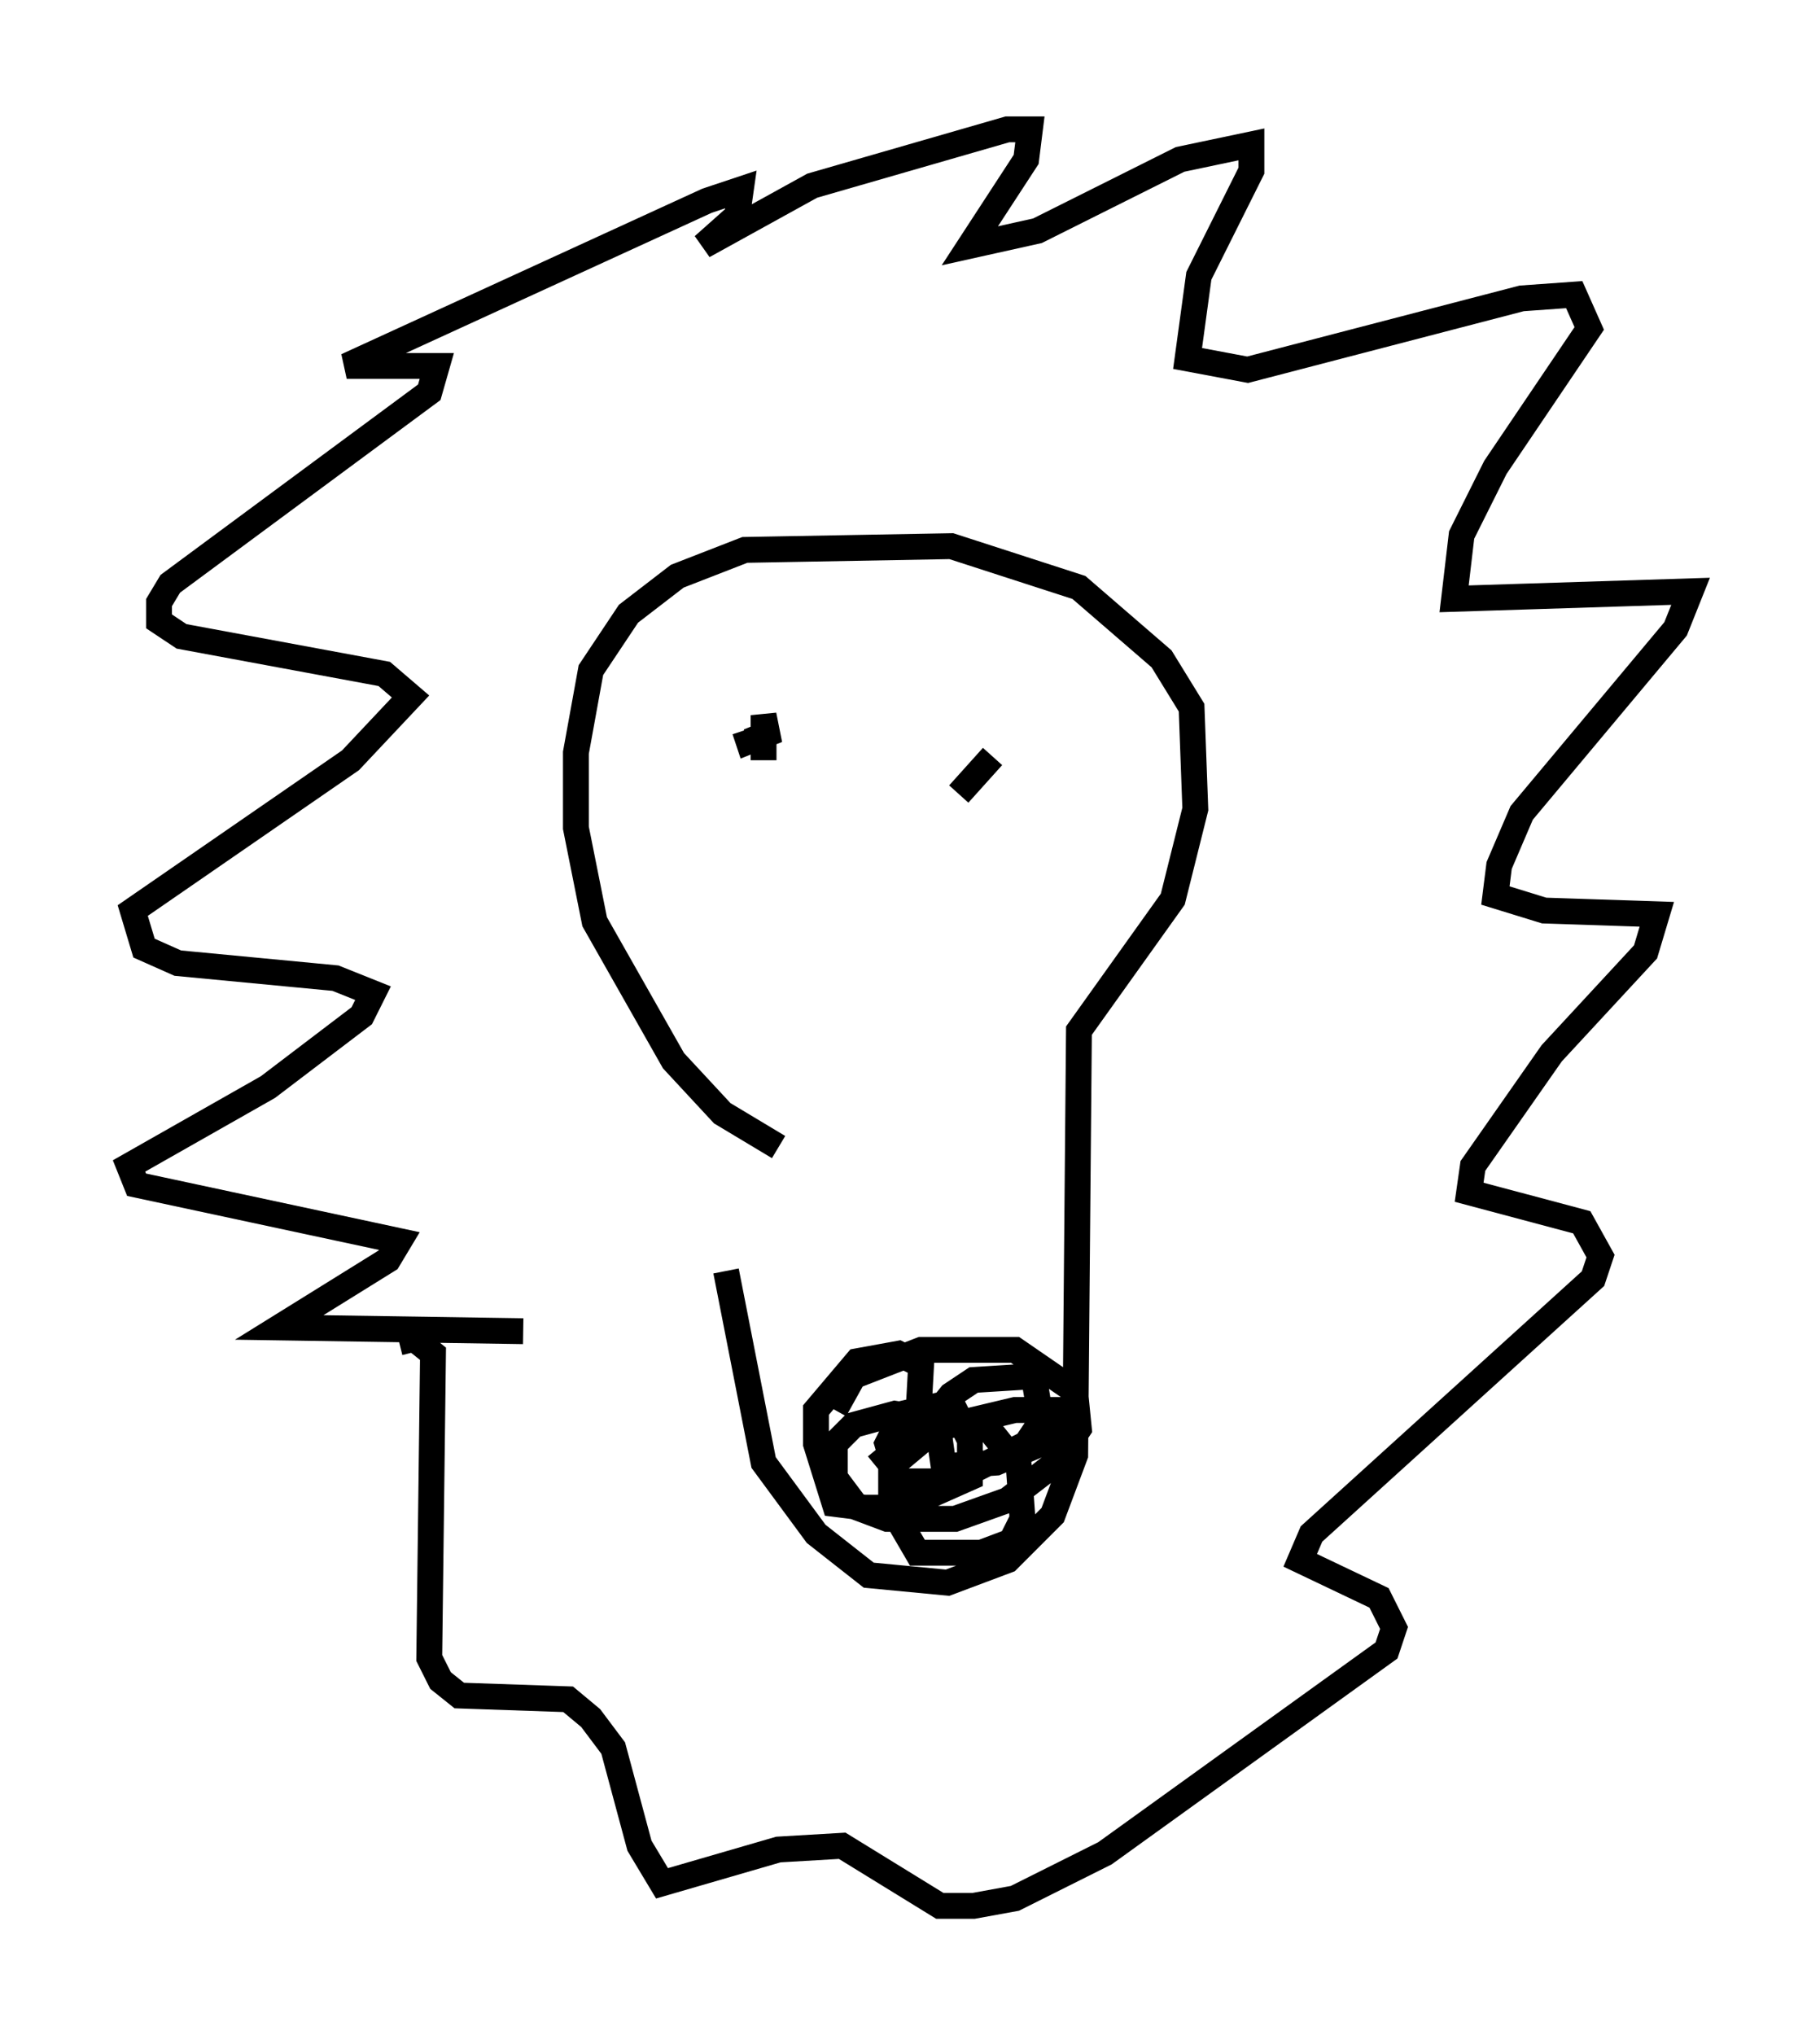 <?xml version="1.0" encoding="utf-8" ?>
<svg baseProfile="full" height="78.704" version="1.1" width="70.424" xmlns="http://www.w3.org/2000/svg" xmlns:ev="http://www.w3.org/2001/xml-events" xmlns:xlink="http://www.w3.org/1999/xlink"><defs /><rect fill="white" height="78.704" width="70.424" x="0" y="0" /><path d="M28.385, 41.458 m-0.291, 7.698 l1.453, 7.408 2.034, 2.76 l2.034, 1.598 3.05, 0.291 l2.324, -0.872 1.743, -1.743 l0.872, -2.324 0.145, -16.413 l3.631, -5.084 0.872, -3.486 l-0.145, -3.922 -1.162, -1.888 l-3.196, -2.76 -4.939, -1.598 l-7.989, 0.145 -2.615, 1.017 l-1.888, 1.453 -1.453, 2.179 l-0.581, 3.196 0.0, 2.905 l0.726, 3.631 3.05, 5.374 l1.888, 2.034 2.179, 1.307 m-0.581, -14.961 l0.0, -1.743 0.145, 0.726 l-0.726, 0.291 -0.145, -0.436 m8.279, 2.469 l1.307, -1.453 m-6.101, 25.274 l0.726, -1.307 2.615, -1.017 l3.631, 0.0 2.324, 1.598 l0.145, 1.453 -0.872, 1.307 l-1.888, 1.453 -2.034, 0.726 l-2.615, 0.0 -1.162, -0.436 l-0.872, -1.162 0.0, -1.307 l0.726, -0.726 1.598, -0.436 l3.631, 0.581 1.162, 1.453 l0.145, 2.034 -0.436, 0.872 l-1.162, 0.436 -2.469, 0.0 l-1.017, -1.743 0.0, -1.598 l1.743, -1.453 3.05, -0.726 l2.034, 0.0 0.0, 0.872 l-2.76, 1.162 -2.034, 0.145 l-0.291, -2.034 0.581, -0.726 l0.872, -0.581 2.324, -0.145 l0.291, 1.743 -0.581, 0.872 l-2.905, 1.453 -2.034, 0.0 l-0.436, -1.453 0.581, -1.162 l1.888, -0.436 0.726, 1.453 l0.0, 1.453 -2.615, 1.162 l-1.453, 0.0 -1.162, -0.145 l-0.726, -2.324 0.0, -1.307 l1.598, -1.888 1.598, -0.291 l0.872, 0.436 -0.145, 2.615 l-1.598, 1.307 m-13.654, -5.229 l-9.441, -0.145 4.212, -2.615 l0.436, -0.726 -10.168, -2.179 l-0.291, -0.726 5.374, -3.05 l3.631, -2.76 0.436, -0.872 l-1.453, -0.581 -6.101, -0.581 l-1.307, -0.581 -0.436, -1.453 l8.425, -5.81 2.324, -2.469 l-1.017, -0.872 -7.844, -1.453 l-0.872, -0.581 0.0, -0.726 l0.436, -0.726 10.022, -7.408 l0.291, -1.017 -3.486, 0.0 l13.944, -6.391 1.307, -0.436 l-0.145, 1.017 -1.307, 1.162 l4.212, -2.324 7.553, -2.179 l0.872, 0.0 -0.145, 1.162 l-2.179, 3.341 2.615, -0.581 l5.52, -2.76 2.76, -0.581 l0.0, 1.017 -2.034, 4.067 l-0.436, 3.196 2.324, 0.436 l10.603, -2.76 2.034, -0.145 l0.581, 1.307 -3.631, 5.374 l-1.307, 2.615 -0.291, 2.469 l9.151, -0.291 -0.581, 1.453 l-5.955, 7.117 -0.872, 2.034 l-0.145, 1.162 1.888, 0.581 l4.358, 0.145 -0.436, 1.453 l-3.631, 3.922 -3.05, 4.358 l-0.145, 1.017 4.358, 1.162 l0.726, 1.307 -0.291, 0.872 l-10.894, 9.877 -0.436, 1.017 l3.05, 1.453 0.581, 1.162 l-0.291, 0.872 -10.894, 7.844 l-3.486, 1.743 -1.598, 0.291 l-1.307, 0.0 -3.777, -2.324 l-2.469, 0.145 -4.503, 1.307 l-0.872, -1.453 -1.017, -3.777 l-0.872, -1.162 -0.872, -0.726 l-4.212, -0.145 -0.726, -0.581 l-0.436, -0.872 0.145, -11.765 l-0.726, -0.581 -0.581, 0.145 " fill="none" stroke="black" stroke-width="1" /></svg>
